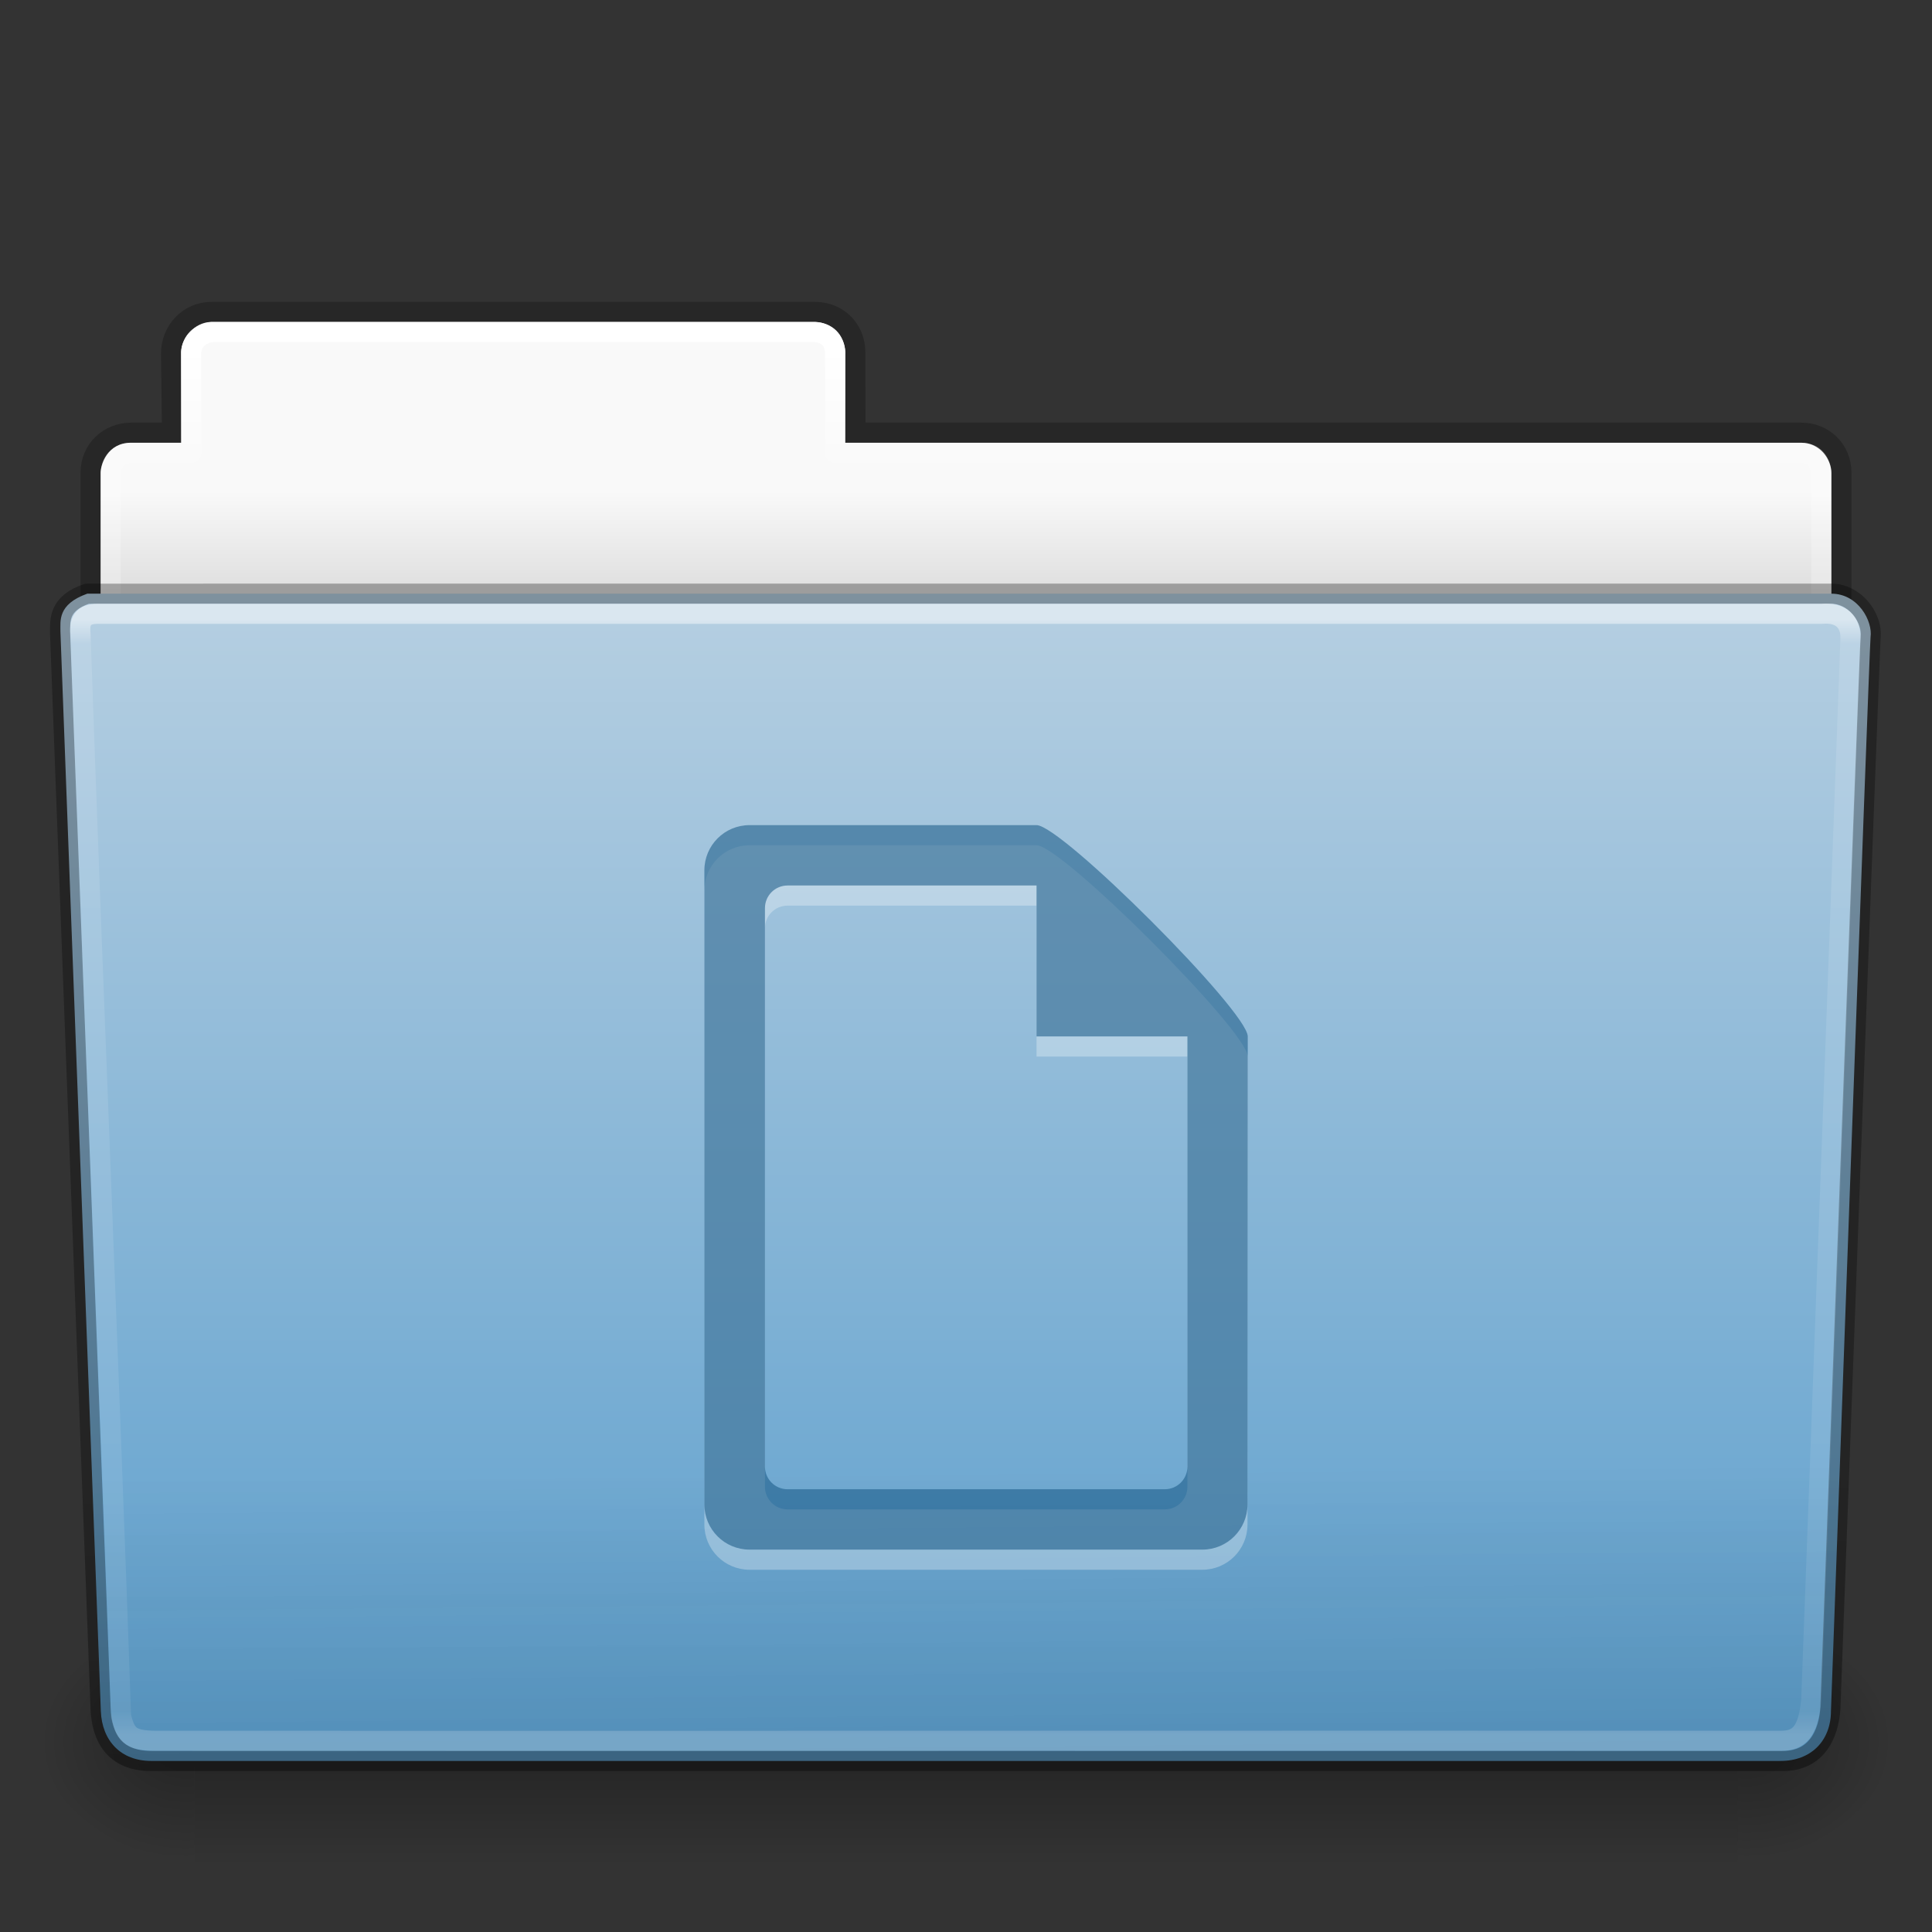 <?xml version="1.0" encoding="UTF-8" standalone="no"?>
<!-- Created with Inkscape (http://www.inkscape.org/) -->

<svg
   xmlns:dc="http://purl.org/dc/elements/1.1/"
   xmlns:cc="http://creativecommons.org/ns#"
   xmlns:rdf="http://www.w3.org/1999/02/22-rdf-syntax-ns#"
   xmlns:svg="http://www.w3.org/2000/svg"
   xmlns="http://www.w3.org/2000/svg"
   xmlns:xlink="http://www.w3.org/1999/xlink"
   xmlns:sodipodi="http://sodipodi.sourceforge.net/DTD/sodipodi-0.dtd"
   xmlns:inkscape="http://www.inkscape.org/namespaces/inkscape"
   width="96"
   height="96"
   id="svg18157"
   version="1.1"
   inkscape:version="0.48+devel r"
   sodipodi:docname="folder-documents.svg"
   inkscape:export-filename="/home/sergio/Pictures/elementary-xfce-new/96/folder_.png"
   inkscape:export-xdpi="90"
   inkscape:export-ydpi="90">
  <rect width="100%" height="100%" fill="#333333" stroke="none"/>
  <defs
     id="defs18159">
    <linearGradient
       inkscape:collect="always"
       xlink:href="#linearGradient6129-963-697-142-998-580-273-44-2-2"
       id="linearGradient12487"
       gradientUnits="userSpaceOnUse"
       gradientTransform="matrix(2.265,0,0,2.035,-6.364,-48.531)"
       x1="22.935"
       y1="49.629"
       x2="22.809"
       y2="36.658" />
    <linearGradient
       id="linearGradient6129-963-697-142-998-580-273-44-2-2">
      <stop
         id="stop2661-01-6-2"
         style="stop-color:#0a0a0a;stop-opacity:0.498"
         offset="0" />
      <stop
         id="stop2663-64-5-5"
         style="stop-color:#0a0a0a;stop-opacity:0"
         offset="1" />
    </linearGradient>
    <linearGradient
       inkscape:collect="always"
       xlink:href="#linearGradient4632-0-6-4"
       id="linearGradient12481"
       gradientUnits="userSpaceOnUse"
       gradientTransform="matrix(2,0,0,2.071,0.011,-51.679)"
       x1="35.793"
       y1="17.118"
       x2="35.793"
       y2="43.761" />
    <linearGradient
       id="linearGradient4632-0-6-4">
      <stop
         style="stop-color:#b4cee1;stop-opacity:1;"
         offset="0"
         id="stop4634-4-4-7" />
      <stop
         style="stop-color:#5d9fcd;stop-opacity:1;"
         offset="1"
         id="stop4636-3-1-5" />
    </linearGradient>
    <radialGradient
       inkscape:collect="always"
       xlink:href="#linearGradient5060-820-91-9-0"
       id="radialGradient12475"
       gradientUnits="userSpaceOnUse"
       gradientTransform="matrix(-0.062,0,0,0.05,46.79,15.22)"
       cx="605.714"
       cy="486.648"
       fx="605.714"
       fy="486.648"
       r="117.143" />
    <linearGradient
       id="linearGradient5060-820-91-9-0">
      <stop
         id="stop2681-778-5-1"
         style="stop-color:#000000;stop-opacity:1"
         offset="0" />
      <stop
         id="stop2683-2-86-2"
         style="stop-color:#000000;stop-opacity:0"
         offset="1" />
    </linearGradient>
    <radialGradient
       inkscape:collect="always"
       xlink:href="#linearGradient5060-179-37-4-0"
       id="radialGradient12471"
       gradientUnits="userSpaceOnUse"
       gradientTransform="matrix(0.062,0,0,0.05,49.232,15.22)"
       cx="605.714"
       cy="486.648"
       fx="605.714"
       fy="486.648"
       r="117.143" />
    <linearGradient
       id="linearGradient5060-179-37-4-0">
      <stop
         id="stop2675-91-9-2"
         style="stop-color:#000000;stop-opacity:1"
         offset="0" />
      <stop
         id="stop2677-09-0-9"
         style="stop-color:#000000;stop-opacity:0"
         offset="1" />
    </linearGradient>
    <linearGradient
       inkscape:collect="always"
       xlink:href="#linearGradient5048-585-73-1-5"
       id="linearGradient12467"
       gradientUnits="userSpaceOnUse"
       gradientTransform="matrix(0.159,0,0,0.05,-9.389,15.22)"
       x1="302.857"
       y1="366.648"
       x2="302.857"
       y2="609.505" />
    <linearGradient
       id="linearGradient5048-585-73-1-5">
      <stop
         id="stop2667-99-4-6"
         style="stop-color:#000000;stop-opacity:0"
         offset="0" />
      <stop
         id="stop2669-5-9-4"
         style="stop-color:#000000;stop-opacity:1"
         offset="0.5" />
      <stop
         id="stop2671-56-4-2"
         style="stop-color:#000000;stop-opacity:0"
         offset="1" />
    </linearGradient>
    <linearGradient
       inkscape:collect="always"
       xlink:href="#linearGradient4507-0-4-7"
       id="linearGradient12463"
       gradientUnits="userSpaceOnUse"
       gradientTransform="matrix(1.849,0,0,2.222,4.714,-39.207)"
       x1="21.37"
       y1="4.248"
       x2="21.37"
       y2="34.143" />
    <linearGradient
       id="linearGradient4507-0-4-7">
      <stop
         id="stop4509-35-6-1"
         style="stop-color:#ffffff;stop-opacity:1"
         offset="0" />
      <stop
         id="stop4511-46-3-8"
         style="stop-color:#ffffff;stop-opacity:0.235"
         offset="0.074" />
      <stop
         id="stop4513-15-5-9"
         style="stop-color:#ffffff;stop-opacity:0.157"
         offset="0.99" />
      <stop
         id="stop4515-1-1-8"
         style="stop-color:#ffffff;stop-opacity:0.392"
         offset="1" />
    </linearGradient>
    <linearGradient
       inkscape:collect="always"
       xlink:href="#linearGradient4646-7-4-3"
       id="linearGradient12459"
       gradientUnits="userSpaceOnUse"
       gradientTransform="matrix(2.048,0,0,2.1,-105.45,-49.9)"
       x1="62.989"
       y1="13"
       x2="62.989"
       y2="16" />
    <linearGradient
       id="linearGradient4646-7-4-3">
      <stop
         offset="0"
         style="stop-color:#f9f9f9;stop-opacity:1"
         id="stop4648-8-0-3" />
      <stop
         offset="1"
         style="stop-color:#d8d8d8;stop-opacity:1"
         id="stop4650-1-7-3" />
    </linearGradient>
    <linearGradient
       id="linearGradient3104-8-8-97-4-6-11-5-5">
      <stop
         offset="0"
         style="stop-color:#000000;stop-opacity:0.322"
         id="stop3106-5-4-3-5-0-2-1-0" />
      <stop
         offset="1"
         style="stop-color:#000000;stop-opacity:0.278"
         id="stop3108-4-3-7-8-2-0-7-9" />
    </linearGradient>
    <linearGradient
       y2="3.634"
       x2="-51.786"
       y1="53.514"
       x1="-51.786"
       gradientTransform="matrix(1.634,0,0,1.743,215.681,-49.419)"
       gradientUnits="userSpaceOnUse"
       id="linearGradient18155"
       xlink:href="#linearGradient3104-8-8-97-4-6-11-5-5"
       inkscape:collect="always" />
    <linearGradient
       inkscape:collect="always"
       xlink:href="#linearGradient8272"
       id="linearGradient5891"
       gradientUnits="userSpaceOnUse"
       gradientTransform="matrix(1.964,0,0,2.029,-104.696,-50.622)"
       x1="97.539"
       y1="16.962"
       x2="97.539"
       y2="44.261" />
    <linearGradient
       id="linearGradient8272">
      <stop
         offset="0"
         style="stop-color:#ffffff;stop-opacity:1"
         id="stop8274" />
      <stop
         offset="0.022"
         style="stop-color:#ffffff;stop-opacity:0.235"
         id="stop8276" />
      <stop
         offset="0.979"
         style="stop-color:#ffffff;stop-opacity:0.157"
         id="stop8278" />
      <stop
         offset="1"
         style="stop-color:#ffffff;stop-opacity:0.392"
         id="stop8280" />
    </linearGradient>
  </defs>
  <sodipodi:namedview
     id="base"
     pagecolor="#ffffff"
     bordercolor="#666666"
     borderopacity="1.0"
     inkscape:pageopacity="0.0"
     inkscape:pageshadow="2"
     inkscape:zoom="4"
     inkscape:cx="3.475012"
     inkscape:cy="31.191203"
     inkscape:current-layer="layer1"
     showgrid="true"
     inkscape:grid-bbox="true"
     inkscape:document-units="px"
     inkscape:window-width="1535"
     inkscape:window-height="876"
     inkscape:window-x="65"
     inkscape:window-y="24"
     inkscape:window-maximized="1"
     showguides="false"
     inkscape:snap-global="false">
    <inkscape:grid
       type="xygrid"
       id="grid4112" />
  </sodipodi:namedview>
  <g
     id="layer1"
     inkscape:label="Layer 1"
     inkscape:groupmode="layer"
     transform="translate(0,48)">
    <g
       id="g4111"
       transform="translate(0,-1)">
      <path
         sodipodi:nodetypes="sscsssssssscsss"
         id="rect4251-0-0-61"
         d="m 10.5,-31.5 c -1.121,0 -2.013,0.933 -2,2.091 l 0.047,3.909 -2.023,0 c -1.121,0 -2.023,0.842 -2.023,2 l 0,12.909 C 4.5,-9.433 5.402,-8.5 6.523,-8.5 l 82.953,0 c 1.121,0 2.023,-0.933 2.023,-2.091 l 0,-12.909 c 0,-1.158 -0.879,-2 -2,-2 l -46.988,0 -0.012,-4 c -0.003,-1.158 -0.879,-2 -2,-2 z"
         style="opacity:0.8;color:#000000;fill:none;stroke:url(#linearGradient18155);stroke-width:1;stroke-linecap:butt;stroke-linejoin:miter;stroke-miterlimit:4;stroke-opacity:1;stroke-dasharray:none;stroke-dashoffset:0;marker:none;visibility:visible;display:inline;overflow:visible;enable-background:accumulate"
         inkscape:connector-curvature="0" />
      <path
         sodipodi:nodetypes="sscsssssssscsss"
         inkscape:connector-curvature="0"
         id="rect4251-3-2"
         d="m 10.5,-31 c -0.838,0 -1.5,0.832 -1.5,1.5 l 0,4.5 -2.5,0 c -1.156,0 -1.5,1.08 -1.5,1.5 l 0,12.45 c 0,0.582 0.457,1.05 1.024,1.05 l 83.952,0 c 0.567,0 1.024,-0.468 1.024,-1.05 l 0,-12.45 c 0,-0.672 -0.562,-1.5 -1.5,-1.5 l -47.5,0 0,-4.5 c 0,-0.789 -0.693,-1.5 -1.5,-1.5 z"
         style="color:#000000;fill:url(#linearGradient12459);fill-opacity:1;fill-rule:nonzero;stroke:none;stroke-width:1;marker:none;visibility:visible;display:inline;overflow:visible;enable-background:accumulate" />
      <path
         sodipodi:nodetypes="ccccccccccccc"
         inkscape:connector-curvature="0"
         id="rect4251-9-21-7"
         d="m 10.5,-30.5 c -0.587,0.106 -0.95,0.448 -1,1 l 0,5 -3,0 c -0.581,0.058 -0.949,0.353 -1,1 l -2e-7,14 85,0 0,-14 c -0.094,-0.779 -0.497,-0.983 -1,-1 l -48,0 0,-5 c -0.06,-0.637 -0.41,-0.952 -1,-1 z"
         style="color:#000000;fill:none;stroke:url(#linearGradient12463);stroke-width:1;stroke-linecap:round;stroke-linejoin:round;stroke-miterlimit:4;stroke-opacity:1;stroke-dasharray:none;stroke-dashoffset:0;marker:none;visibility:visible;display:inline;overflow:visible;enable-background:accumulate" />
      <rect
         width="76.685"
         height="12.078"
         x="9.669"
         y="33.454"
         id="rect4173-8-8"
         style="opacity:0.3;fill:url(#linearGradient12467);fill-opacity:1;fill-rule:nonzero;stroke:none;stroke-width:1;marker:none;visibility:visible;display:inline;overflow:visible" />
      <path
         d="m 86.353,33.455 c 0,0 0,12.077 0,12.077 3.172,0.023 7.668,-2.706 7.668,-6.039 0,-3.334 -3.54,-6.038 -7.668,-6.038 z"
         inkscape:connector-curvature="0"
         id="path5058-9-0"
         style="opacity:0.3;fill:url(#radialGradient12471);fill-opacity:1;fill-rule:nonzero;stroke:none;stroke-width:1;marker:none;visibility:visible;display:inline;overflow:visible" />
      <path
         d="m 9.668,33.455 c 0,0 0,12.077 0,12.077 C 6.496,45.555 2,42.826 2,39.492 2,36.159 5.54,33.455 9.668,33.455 Z"
         inkscape:connector-curvature="0"
         id="path5018-6-6"
         style="opacity:0.3;fill:url(#radialGradient12475);fill-opacity:1;fill-rule:nonzero;stroke:none;stroke-width:1;marker:none;visibility:visible;display:inline;overflow:visible" />
      <path
         sodipodi:nodetypes="ccsscccsc"
         d="m 4.336,-17.5 c -1.496,0.535 -1.325,1.368 -1.334,1.877 l 2.008,53.639 c 0.056,1.489 1,2.484 2.499,2.484 l 80.971,0 c 1.499,0 2.499,-0.994 2.499,-2.484 0,0 1.896,-52.504 1.967,-53.358 0.116,-0.783 -0.608,-2.158 -1.946,-2.158 z"
         inkscape:connector-curvature="0"
         id="path3388-7-1"
         style="fill:url(#linearGradient12481);fill-opacity:1;stroke:none" />
      <path
         sodipodi:nodetypes="ssccccccs"
         d="m 4.568,-17.999 86.864,8.14e-4 c 1.255,0 1.996,0.913 1.996,2.04 l -1.971,53.819 c -0.123,1.787 -0.969,3.085 -2.8,3.139 l -81.457,0 C 5.463,40.872 4.576,39.642 4.503,38.047 L 2.5,-15.963 c 0,-1.128 0.813,-2.035 2.068,-2.035 z"
         inkscape:connector-curvature="0"
         id="path6127-1-4"
         style="opacity:0.4;fill:url(#linearGradient12487);fill-opacity:1;stroke:none" />
      <path
         sodipodi:nodetypes="ccsscccsc"
         d="m 4.325,-17.499 c -1.45,0.491 -1.325,1.368 -1.342,1.885 l 2.014,53.485 c 0.056,1.482 0.718,2.629 2.499,2.629 l 81.029,3.01e-4 c 1.919,0.046 2.431,-1.63 2.434,-2.901 0,0 1.928,-52.249 1.999,-53.103 0,-0.899 -0.833,-1.996 -1.959,-1.996 z"
         inkscape:connector-curvature="0"
         id="path3388-7-1-7"
         style="opacity:0.3;fill:none;stroke:#000000;stroke-width:1;stroke-linecap:round;stroke-linejoin:round;stroke-miterlimit:4;stroke-opacity:1;stroke-dashoffset:0" />
      <path
         sodipodi:nodetypes="ccccccccc"
         inkscape:connector-curvature="0"
         id="path8263"
         d="M 5,-16.5 C 4.193,-16.534 3.923,-16.238 4,-15.5 4.579,1.336 5.437,21.443 6.014,38.278 6.265,39.294 6.514,39.516 8,39.5 c 25.954,0.015 54.546,-0.015 80.5,0 0.876,-0.01 1.333,-0.395 1.5,-2 0.63,-16.852 1.95,-52.8 1.95,-52.8 0.01,-0.764 -0.448,-1.297 -1.45,-1.2 z"
         style="opacity:0.5;fill:none;stroke:url(#linearGradient5891);stroke-width:1;stroke-linecap:round;stroke-linejoin:round;stroke-miterlimit:4;stroke-opacity:1;stroke-dasharray:none;stroke-dashoffset:0;marker:none;visibility:visible;display:inline;overflow:visible;enable-background:accumulate" />
    </g>
    <path
       style="opacity:0.3;color:#000000;fill:#ffffff;fill-opacity:1;fill-rule:nonzero;stroke:none;stroke-width:1.7;marker:none;visibility:visible;display:inline;overflow:visible;enable-background:accumulate"
       d="M 37.249,-6 C 36.003,-6 35,-4.997 35,-3.75 L 35,27.75 c 0,1.246 1.003,2.25 2.249,2.25 l 22.49,0 c 1.246,0 2.248,-1.004 2.249,-2.25 L 62,4.5 c 6.45e-4,-1.246 -9.249,-10.5 -10.495,-10.5 z m 1.886,3 12.37,0 0,7.5 7.497,0 0,21.375 c 0,0.623 -0.502,1.125 -1.125,1.125 l -18.742,0 c -0.623,0 -1.125,-0.502 -1.125,-1.125 l 0,-27.75 c 0,-0.623 0.502,-1.125 1.125,-1.125 z"
       id="rect21401-5-1-7"
       inkscape:connector-curvature="0"
       sodipodi:nodetypes="sssssssssscccssssss" />
    <path
       style="color:#000000;fill:#175785;fill-opacity:0.552;fill-rule:nonzero;stroke:none;stroke-width:1.7;marker:none;visibility:visible;display:inline;overflow:visible;enable-background:accumulate"
       d="M 37.249,-7 C 36.003,-7 35,-5.997 35,-4.75 L 35,26.75 c 0,1.246 1.003,2.25 2.249,2.25 l 22.49,0 c 1.246,0 2.248,-1.004 2.249,-2.25 L 62,3.5 C 62.001,2.254 52.751,-7 51.505,-7 Z m 1.886,3 12.37,0 0,7.5 7.497,0 0,21.375 c 0,0.623 -0.502,1.125 -1.125,1.125 l -18.742,0 c -0.623,0 -1.125,-0.502 -1.125,-1.125 l 0,-27.75 c 0,-0.623 0.502,-1.125 1.125,-1.125 z"
       id="rect21401-5-1"
       inkscape:connector-curvature="0"
       sodipodi:nodetypes="sssssssssscccssssss" />
  </g>
</svg>
